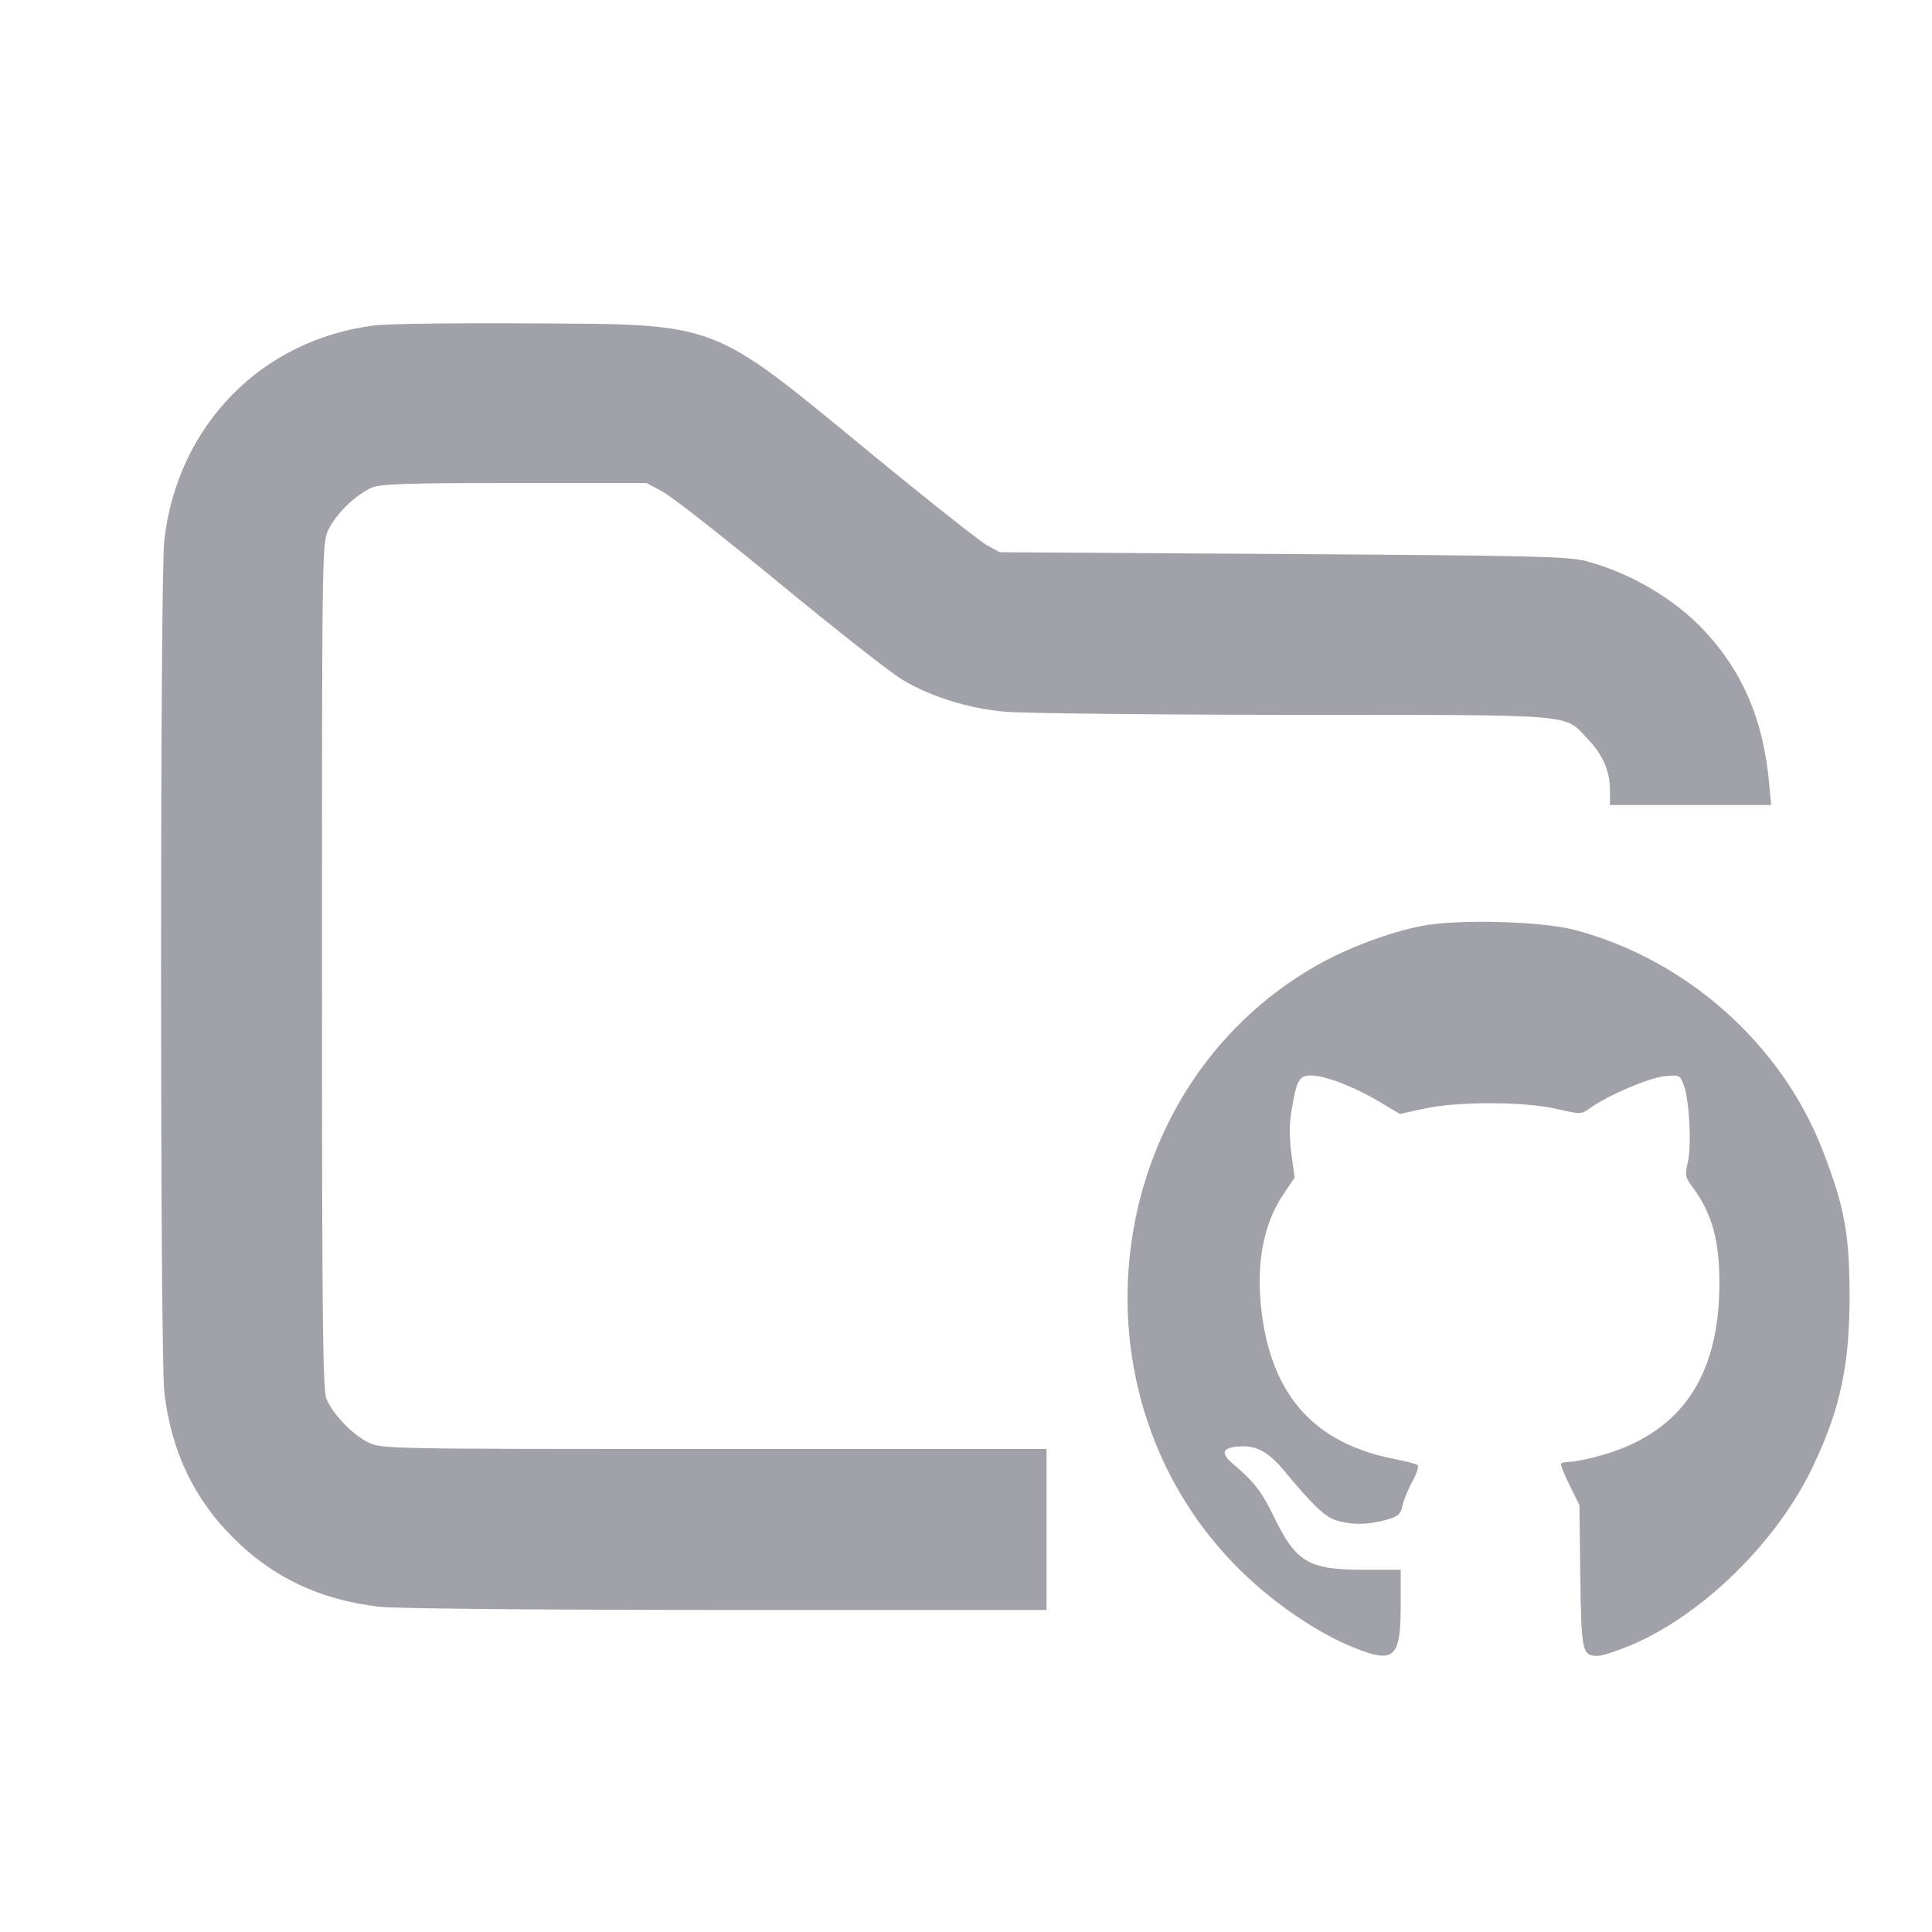 <svg width="24" height="24" viewBox="0 0 24 24" fill="none" xmlns="http://www.w3.org/2000/svg"><path d="M4.657 4.042 C 3.252 4.215,2.204 5.283,2.041 6.710 C 1.987 7.182,1.987 16.818,2.041 17.290 C 2.124 18.019,2.403 18.610,2.897 19.103 C 3.390 19.597,3.981 19.876,4.710 19.959 C 4.921 19.983,6.640 19.999,9.030 20.000 L 13.000 20.000 13.000 19.000 L 13.000 18.000 8.873 18.000 C 4.788 18.000,4.743 17.999,4.575 17.918 C 4.379 17.823,4.137 17.571,4.056 17.377 C 4.009 17.264,4.000 16.407,4.000 11.994 C 4.000 6.777,4.001 6.744,4.082 6.575 C 4.177 6.379,4.429 6.137,4.623 6.056 C 4.731 6.011,5.080 6.000,6.394 6.000 L 8.031 6.000 8.235 6.110 C 8.347 6.170,9.007 6.688,9.701 7.260 C 10.396 7.832,11.077 8.367,11.216 8.448 C 11.569 8.656,12.015 8.796,12.470 8.840 C 12.685 8.861,14.300 8.879,16.060 8.880 C 19.658 8.882,19.419 8.862,19.728 9.185 C 19.912 9.377,20.000 9.583,20.000 9.819 L 20.000 10.000 21.001 10.000 L 22.002 10.000 21.977 9.730 C 21.904 8.941,21.651 8.348,21.169 7.832 C 20.803 7.441,20.258 7.119,19.710 6.972 C 19.488 6.912,19.062 6.902,15.940 6.882 L 12.420 6.860 12.260 6.773 C 12.172 6.724,11.508 6.199,10.785 5.604 C 8.807 3.979,8.946 4.031,6.580 4.017 C 5.678 4.011,4.813 4.022,4.657 4.042 M17.668 11.501 C 17.266 11.577,16.732 11.778,16.344 12.000 C 13.662 13.535,13.196 17.352,15.426 19.525 C 15.837 19.925,16.368 20.285,16.813 20.465 C 17.321 20.670,17.400 20.600,17.400 19.941 L 17.400 19.500 16.930 19.500 C 16.254 19.500,16.098 19.406,15.823 18.837 C 15.678 18.536,15.572 18.399,15.323 18.191 C 15.159 18.053,15.180 17.983,15.391 17.968 C 15.604 17.952,15.755 18.033,15.947 18.264 C 16.301 18.691,16.454 18.838,16.591 18.884 C 16.776 18.945,16.993 18.944,17.217 18.881 C 17.369 18.838,17.400 18.812,17.422 18.705 C 17.436 18.636,17.492 18.500,17.545 18.403 C 17.598 18.306,17.628 18.215,17.611 18.200 C 17.594 18.186,17.463 18.152,17.321 18.124 C 16.343 17.932,15.813 17.355,15.677 16.335 C 15.596 15.727,15.686 15.217,15.942 14.837 L 16.083 14.628 16.043 14.340 C 16.016 14.149,16.016 13.969,16.042 13.807 C 16.104 13.425,16.138 13.360,16.280 13.360 C 16.457 13.360,16.812 13.494,17.121 13.678 L 17.390 13.838 17.685 13.773 C 18.102 13.681,18.929 13.682,19.330 13.774 C 19.637 13.845,19.641 13.845,19.757 13.762 C 19.977 13.605,20.488 13.388,20.678 13.369 C 20.864 13.351,20.870 13.354,20.918 13.485 C 20.987 13.676,21.015 14.227,20.967 14.436 C 20.930 14.594,20.935 14.626,21.018 14.736 C 21.265 15.067,21.359 15.398,21.359 15.940 C 21.358 17.130,20.859 17.831,19.822 18.098 C 19.690 18.132,19.545 18.160,19.498 18.160 C 19.452 18.160,19.404 18.169,19.393 18.180 C 19.382 18.191,19.429 18.312,19.497 18.448 L 19.620 18.697 19.631 19.578 C 19.644 20.521,19.654 20.570,19.847 20.570 C 19.899 20.570,20.078 20.513,20.244 20.444 C 21.140 20.071,22.071 19.162,22.520 18.219 C 22.864 17.498,22.980 16.948,22.976 16.060 C 22.972 15.313,22.910 14.985,22.643 14.293 C 22.133 12.973,20.955 11.923,19.567 11.553 C 19.156 11.444,18.122 11.415,17.668 11.501 " fill="#A1A1AA" stroke="none" fill-rule="evenodd"></path></svg>